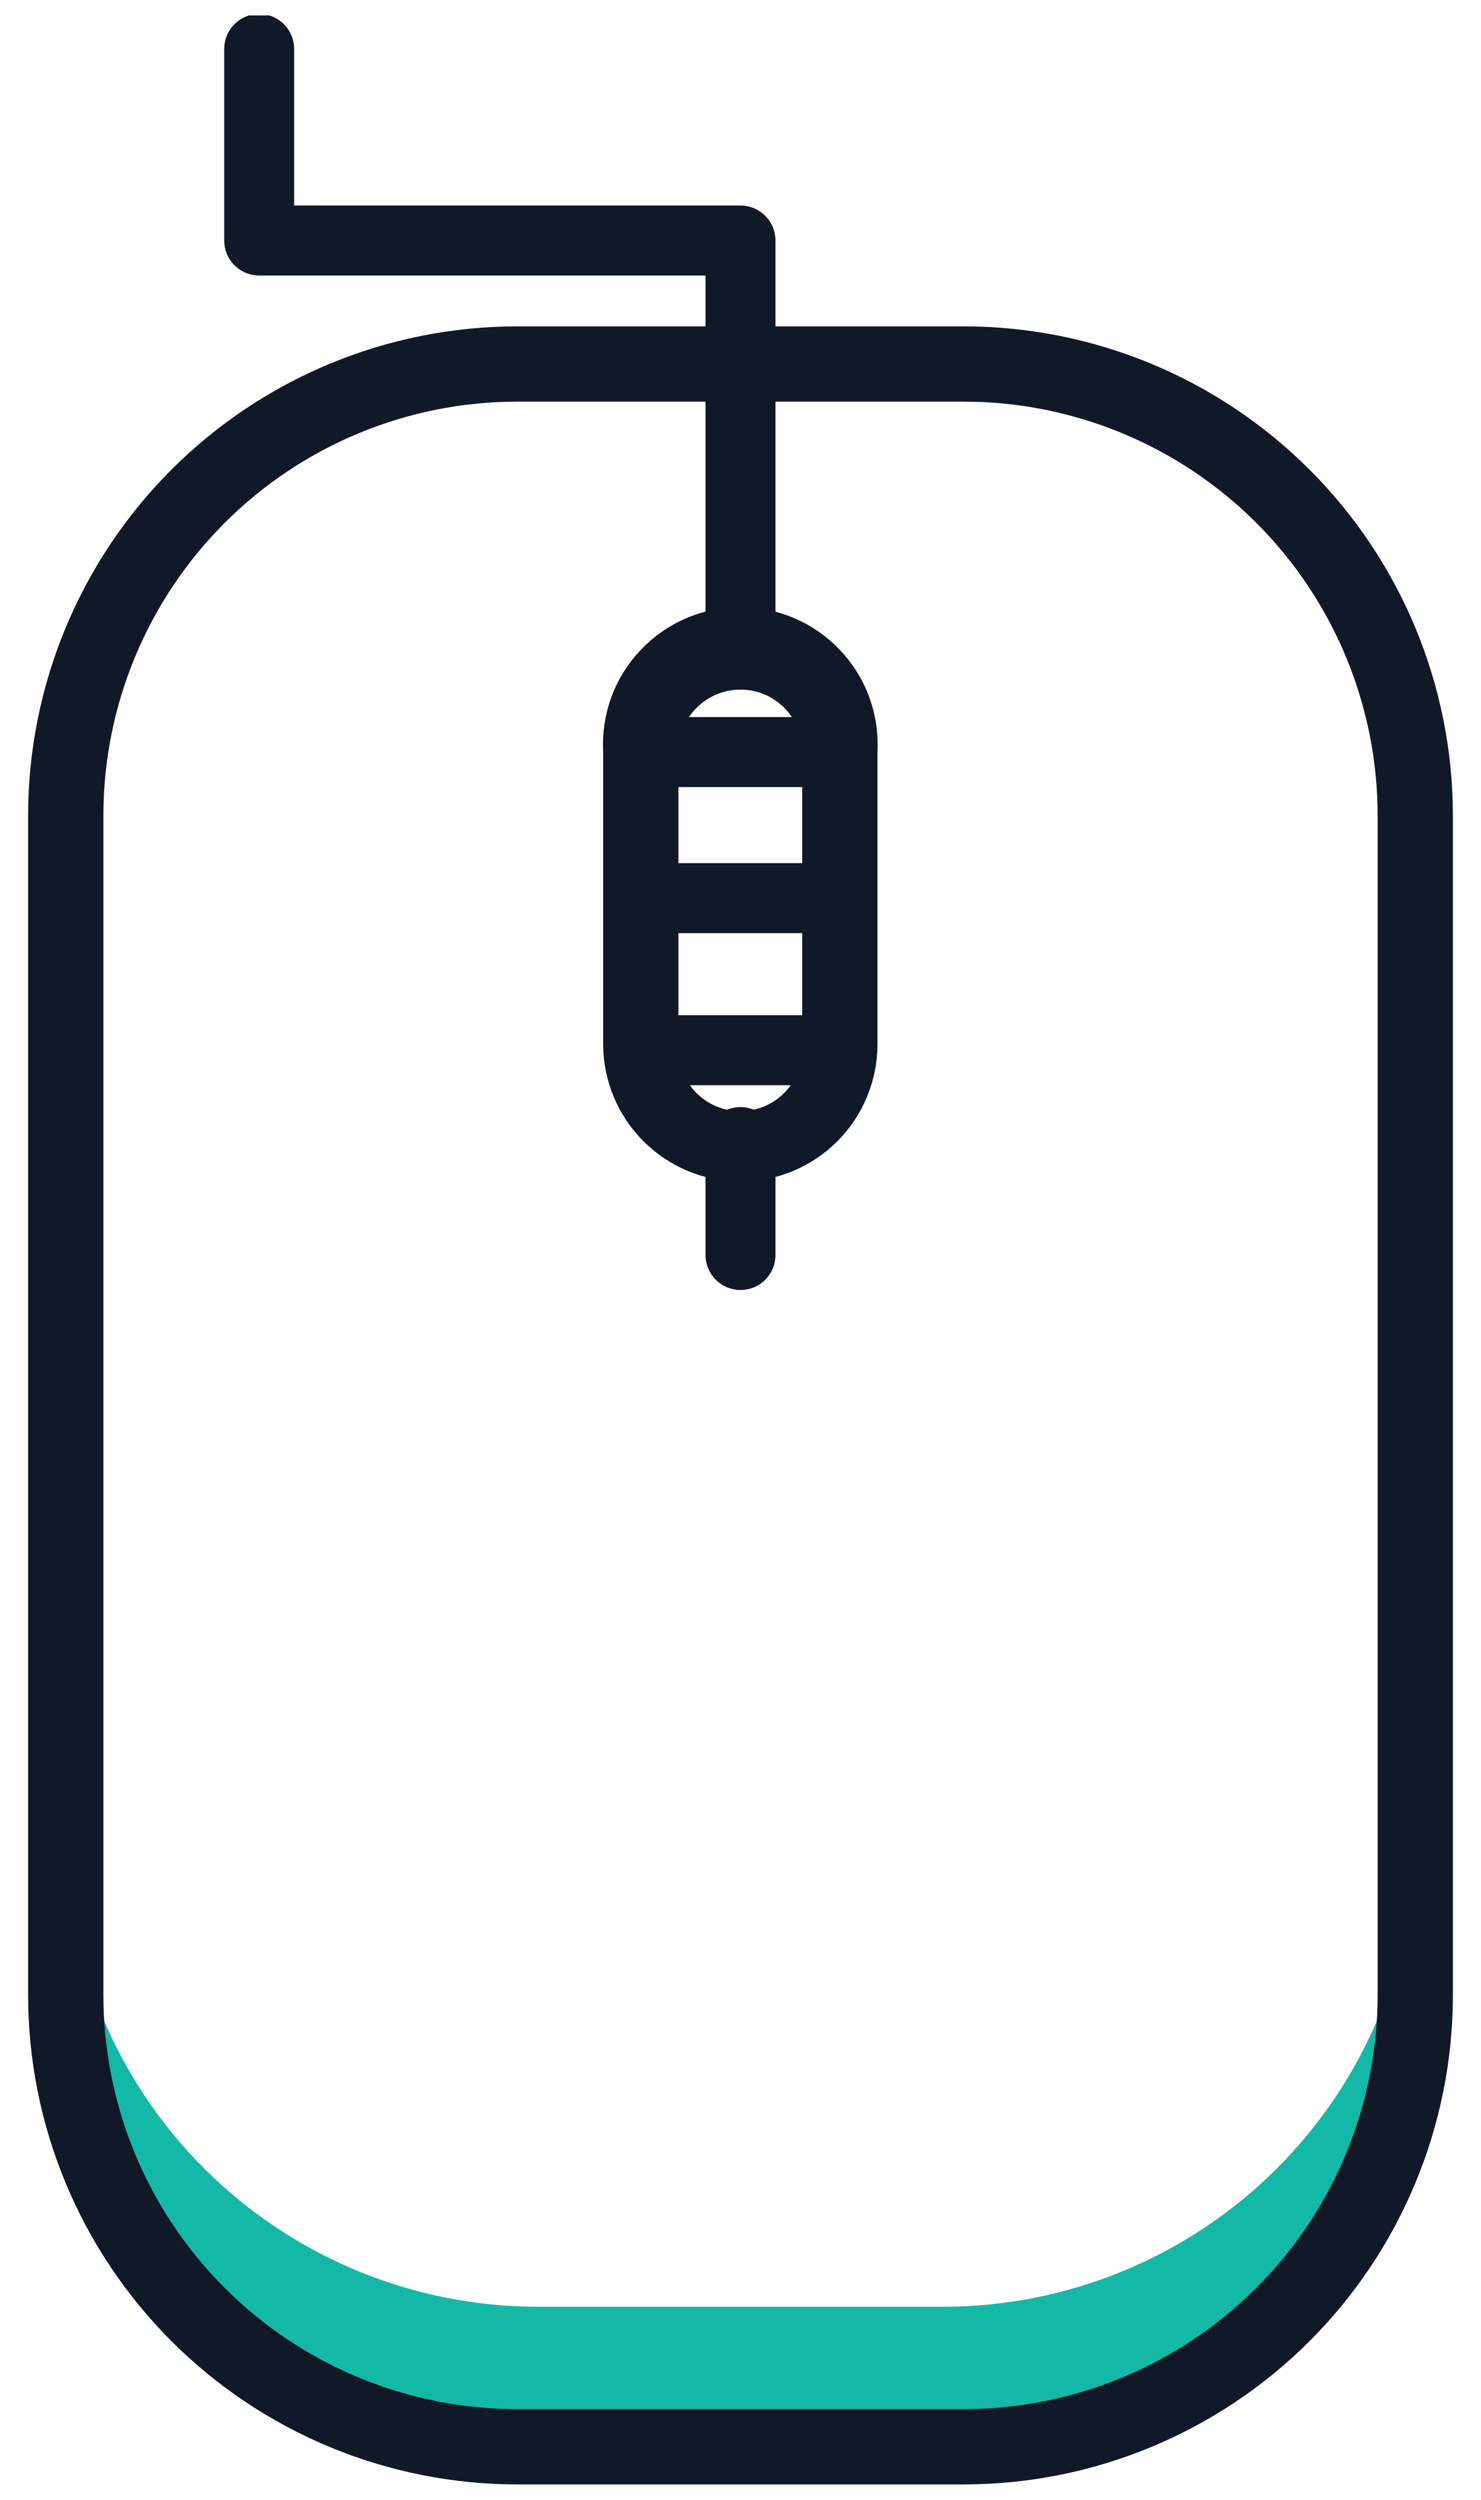 <svg width="48" height="81" viewBox="0 0 48 81" fill="none" xmlns="http://www.w3.org/2000/svg">
<g clip-path="url(#clip0_22_801)">
<path d="M45.869 59.436V64.632C45.869 68.513 44.327 72.236 41.582 74.981C38.837 77.726 35.115 79.268 31.233 79.268H16.767C12.885 79.268 9.163 77.726 6.418 74.981C3.673 72.236 2.131 68.513 2.131 64.632V59.436C2.131 61.446 2.527 63.436 3.296 65.294C4.065 67.151 5.193 68.838 6.614 70.26C8.036 71.681 9.723 72.808 11.58 73.578C13.437 74.347 15.428 74.743 17.438 74.743H30.562C34.622 74.743 38.515 73.13 41.386 70.26C44.257 67.389 45.869 63.495 45.869 59.436Z" fill="#14B8A6"/>
<path d="M31.233 80.5H16.767C12.562 80.5 8.529 78.829 5.555 75.856C2.582 72.882 0.911 68.849 0.911 64.644V26.431C0.911 22.226 2.582 18.192 5.555 15.219C8.529 12.245 12.562 10.575 16.767 10.575H31.233C35.438 10.575 39.471 12.245 42.445 15.219C45.418 18.192 47.089 22.226 47.089 26.431V64.644C47.089 68.849 45.418 72.882 42.445 75.856C39.471 78.829 35.438 80.5 31.233 80.5ZM16.767 13.014C13.209 13.014 9.796 14.428 7.28 16.944C4.764 19.46 3.351 22.872 3.351 26.431V64.644C3.351 68.202 4.764 71.615 7.28 74.131C9.796 76.647 13.209 78.061 16.767 78.061H31.233C34.791 78.061 38.204 76.647 40.72 74.131C43.236 71.615 44.65 68.202 44.65 64.644V26.431C44.65 22.872 43.236 19.46 40.72 16.944C38.204 14.428 34.791 13.014 31.233 13.014H16.767Z" fill="#111827"/>
<path d="M24 38.286C22.82 38.283 21.69 37.813 20.856 36.979C20.021 36.145 19.551 35.014 19.548 33.834V24.357C19.517 23.754 19.608 23.15 19.817 22.583C20.026 22.016 20.349 21.498 20.765 21.06C21.181 20.622 21.681 20.272 22.236 20.034C22.792 19.795 23.39 19.672 23.994 19.672C24.598 19.672 25.196 19.795 25.751 20.034C26.306 20.272 26.807 20.622 27.223 21.06C27.639 21.498 27.962 22.016 28.171 22.583C28.38 23.15 28.471 23.754 28.44 24.357V33.834C28.44 35.013 27.972 36.143 27.14 36.978C26.308 37.812 25.179 38.283 24 38.286ZM24 22.345C23.736 22.345 23.474 22.397 23.23 22.498C22.986 22.599 22.764 22.747 22.577 22.934C22.39 23.121 22.242 23.343 22.141 23.587C22.04 23.831 21.988 24.093 21.988 24.357V33.834C21.966 34.111 22.002 34.389 22.093 34.651C22.184 34.913 22.328 35.154 22.517 35.357C22.705 35.561 22.933 35.724 23.188 35.835C23.442 35.946 23.716 36.003 23.994 36.003C24.271 36.003 24.546 35.946 24.8 35.835C25.054 35.724 25.283 35.561 25.471 35.357C25.66 35.154 25.804 34.913 25.895 34.651C25.986 34.389 26.022 34.111 26 33.834V24.357C26.002 24.093 25.951 23.832 25.852 23.588C25.752 23.344 25.605 23.122 25.419 22.935C25.233 22.748 25.012 22.599 24.768 22.498C24.525 22.397 24.264 22.345 24 22.345Z" fill="#111827"/>
<path d="M24 22.259C23.851 22.261 23.702 22.233 23.564 22.176C23.426 22.12 23.3 22.036 23.194 21.931C23.089 21.825 23.005 21.699 22.949 21.561C22.892 21.423 22.864 21.274 22.866 21.125V8.928H8.4C8.099 8.928 7.811 8.809 7.598 8.596C7.385 8.383 7.266 8.095 7.266 7.794V1.585C7.266 1.285 7.385 0.996 7.598 0.783C7.811 0.571 8.099 0.451 8.4 0.451C8.701 0.451 8.989 0.571 9.202 0.783C9.415 0.996 9.534 1.285 9.534 1.585V6.659H24C24.149 6.659 24.297 6.689 24.434 6.746C24.572 6.803 24.697 6.886 24.802 6.992C24.907 7.097 24.991 7.222 25.048 7.36C25.105 7.497 25.134 7.645 25.134 7.794V21.076C25.141 21.229 25.116 21.382 25.062 21.525C25.008 21.669 24.926 21.799 24.82 21.91C24.714 22.021 24.587 22.109 24.446 22.169C24.305 22.229 24.153 22.259 24 22.259Z" fill="#111827"/>
<path d="M27.22 25.504H20.743C20.443 25.504 20.154 25.384 19.941 25.172C19.729 24.959 19.609 24.67 19.609 24.369C19.609 24.069 19.729 23.78 19.941 23.567C20.154 23.355 20.443 23.235 20.743 23.235H27.196C27.497 23.235 27.785 23.355 27.998 23.567C28.21 23.78 28.33 24.069 28.33 24.369C28.33 24.67 28.21 24.959 27.998 25.172C27.785 25.384 27.497 25.504 27.196 25.504H27.22Z" fill="#111827"/>
<path d="M27.22 30.236H20.743C20.443 30.236 20.154 30.117 19.941 29.904C19.729 29.691 19.609 29.403 19.609 29.102C19.609 28.801 19.729 28.512 19.941 28.3C20.154 28.087 20.443 27.968 20.743 27.968H27.196C27.497 27.968 27.785 28.087 27.998 28.3C28.21 28.512 28.33 28.801 28.33 29.102C28.33 29.403 28.21 29.691 27.998 29.904C27.785 30.117 27.497 30.236 27.196 30.236H27.22Z" fill="#111827"/>
<path d="M27.22 35.164H20.743C20.443 35.164 20.154 35.044 19.941 34.832C19.729 34.619 19.609 34.33 19.609 34.03C19.609 33.729 19.729 33.44 19.941 33.227C20.154 33.015 20.443 32.895 20.743 32.895H27.196C27.497 32.895 27.785 33.015 27.998 33.227C28.21 33.44 28.33 33.729 28.33 34.03C28.33 34.33 28.21 34.619 27.998 34.832C27.785 35.044 27.497 35.164 27.196 35.164H27.22Z" fill="#111827"/>
<path d="M24 41.799C23.699 41.799 23.411 41.68 23.198 41.467C22.985 41.254 22.866 40.966 22.866 40.665V37.006C22.866 36.705 22.985 36.416 23.198 36.204C23.411 35.991 23.699 35.871 24 35.871C24.301 35.871 24.589 35.991 24.802 36.204C25.015 36.416 25.134 36.705 25.134 37.006V40.665C25.134 40.814 25.105 40.961 25.048 41.099C24.991 41.236 24.907 41.361 24.802 41.467C24.697 41.572 24.572 41.656 24.434 41.713C24.297 41.77 24.149 41.799 24 41.799Z" fill="#111827"/>
</g>
<defs>
<clipPath id="clip0_22_801">
<rect width="46.178" height="80" fill="white" transform="translate(0.911 0.5)"/>
</clipPath>
</defs>
</svg>
